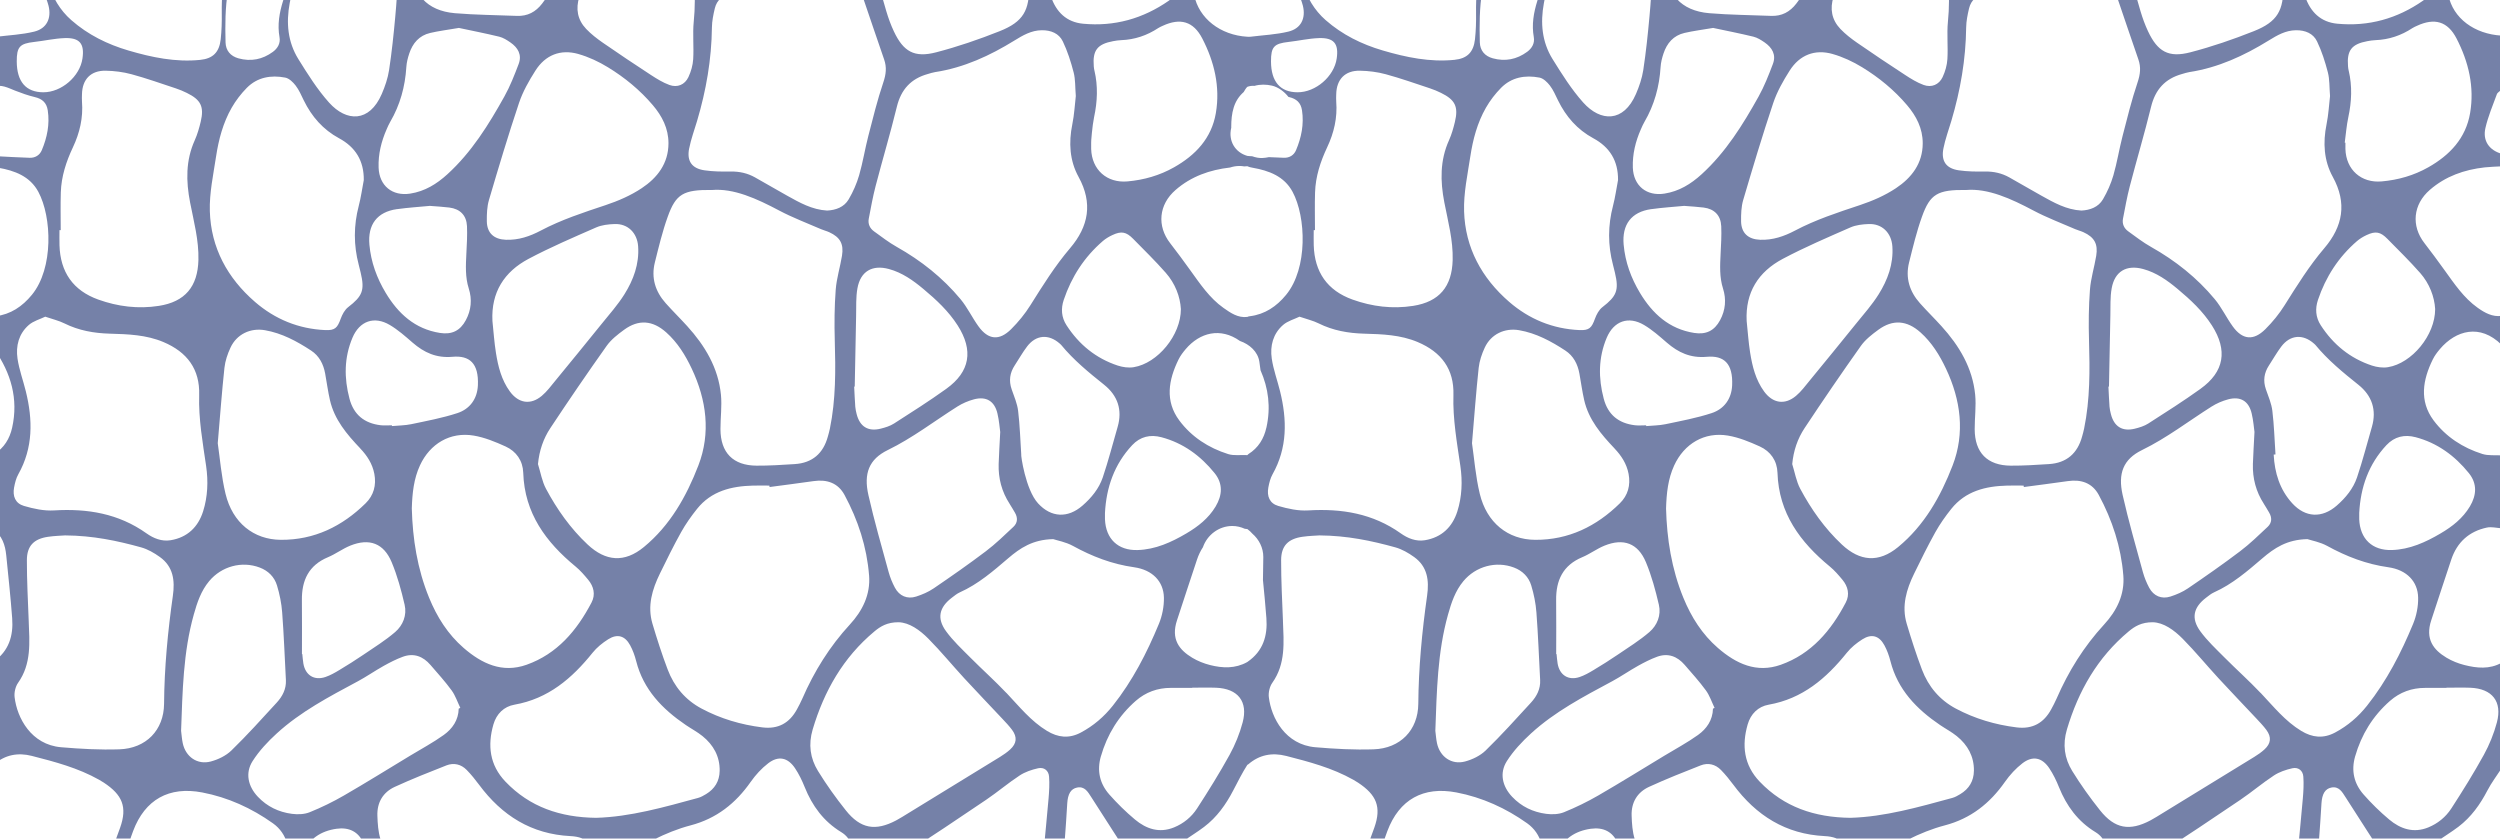 <svg width="1440" height="483" viewBox="0 0 1440 483" fill="none" xmlns="http://www.w3.org/2000/svg">
<path d="M64.93 598.097C57.929 613.448 50.5 628.619 42.748 643.601C40.126 648.664 36.269 653.195 32.489 657.546C24.233 667.036 14.486 669.354 2.403 665.117C0.227 664.357 -1.872 663.37 -4 662.458V669.886C-2.984 670.599 -1.426 671.093 0.835 671.596C3.894 672.271 6.982 672.907 9.936 673.914C17.327 676.413 21.659 683.005 21.326 690.9H29.287C32.014 682.664 37.267 675.966 43.271 670.076C52.124 661.394 61.396 653.129 70.811 645.044C78.562 638.395 86.257 631.45 94.892 626.13C107.879 618.132 121.777 617.723 134.829 626.444C144.709 633.056 149.611 643.382 153.031 654.383C153.99 657.451 154.332 660.738 154.674 663.958C155.244 669.269 153.059 673.515 149.345 677.211C145.592 680.944 142.011 684.848 138.401 688.724C137.841 689.323 137.556 690.168 137.138 690.9H141.479C148.091 680.441 156.289 677.04 166.273 680.593C171.432 682.435 173.531 685.494 173.332 690.9H181.293C187.201 683.927 194.355 680.479 203.617 682.977C209.877 684.668 216.147 686.34 221.106 690.9H238.481C241.844 677.581 248.845 666.609 259.656 658.107C266.011 653.11 273.127 651.675 281.106 652.901C293.523 654.801 305.16 659.047 316.512 664.13C325.442 668.129 330.135 674.978 329.194 685.114C329.014 687.033 329.033 688.971 328.966 690.9H357.921C362.728 685.399 368.257 680.859 375.192 678.313C379.229 676.831 383.096 677.743 385.746 680.916C388.235 683.889 389.916 687.546 391.949 690.9H406.427C402.827 683.689 399.046 676.565 395.664 669.259C391.294 659.826 393.127 651.286 399.777 643.439C407.795 633.968 415.68 624.402 423.46 614.731C427.231 610.047 430.575 605.013 434.176 600.196C435.249 598.752 436.456 597.384 437.767 596.149C441.662 592.492 444.91 592.083 449.537 594.857C451.798 596.216 454.087 597.707 455.902 599.579C465.43 609.449 474.863 619.424 484.23 629.455C488.571 634.101 490.775 639.782 491.554 646.042C492.875 656.615 492.314 667.131 488.163 676.935C486.016 681.999 481.997 686.264 478.825 690.89H499.097C498.537 685.874 497.796 680.878 497.463 675.843C496.988 668.68 499.79 662.543 504.588 657.47C512.853 648.721 521.355 640.19 529.81 631.612C535.576 625.76 542.359 623.708 549.826 627.764C559.268 632.894 569.709 634.101 579.892 636.476C585.136 637.701 590.39 639.326 595.244 641.625C603.214 645.396 605.542 652.34 601.058 659.874C595.301 669.525 592.204 679.852 591.036 690.89H604.069C606.444 682.711 608.05 674.199 611.393 666.438C615.573 656.739 623.677 650.82 634.126 648.54C643.636 646.469 653.192 645.652 662.806 647.904C673.009 650.288 678.414 656.53 678.737 667.017C678.984 674.959 678.68 682.93 678.633 690.881H688.769C689.025 685.95 688.949 680.982 689.605 676.109C690.754 667.606 696.483 663.873 704.919 665.925C707.797 666.628 710.637 667.492 713.478 668.366C713.677 668.29 713.877 668.205 714.076 668.138C718.37 666.751 724.013 667.701 727.841 669.943C729.456 670.893 731.09 672.299 732.496 673.933C739.821 676.47 744.095 683.024 743.772 690.871H751.733C754.46 682.635 759.713 675.938 765.726 670.048C774.58 661.365 783.852 653.1 793.266 645.016C801.018 638.366 808.713 631.422 817.348 626.102C830.334 618.103 844.232 617.695 857.275 626.416C867.155 633.027 872.057 643.354 875.477 654.354C876.436 657.423 876.778 660.71 877.12 663.93C877.681 669.24 875.505 673.487 871.791 677.182C868.039 680.916 864.457 684.82 860.847 688.696C860.287 689.294 860.002 690.14 859.584 690.871H863.925C870.537 680.412 878.735 677.011 888.72 680.564C893.878 682.407 895.977 685.466 895.778 690.871H903.739C909.647 683.898 916.801 680.45 926.063 682.948C932.323 684.639 938.593 686.311 943.552 690.871H960.927C964.29 677.553 971.291 666.58 982.102 658.078C988.457 653.081 995.573 651.647 1003.55 652.872C1015.97 654.772 1027.61 659.019 1038.96 664.101C1047.89 668.1 1052.58 674.95 1051.64 685.086C1051.46 687.005 1051.48 688.943 1051.41 690.871H1080.37C1085.17 685.371 1090.7 680.83 1097.64 678.284C1101.68 676.802 1105.54 677.714 1108.19 680.887C1110.68 683.86 1112.36 687.518 1114.4 690.871H1128.87C1125.27 683.661 1121.49 676.536 1118.11 669.231C1113.74 659.798 1115.57 651.257 1122.22 643.411C1130.24 633.939 1138.13 624.373 1145.91 614.702C1149.68 610.019 1153.02 604.984 1156.62 600.168C1157.7 598.724 1158.9 597.356 1160.21 596.121C1164.11 592.463 1167.36 592.055 1171.98 594.829C1174.24 596.187 1176.53 597.679 1178.35 599.55C1187.88 609.42 1197.31 619.395 1206.68 629.427C1211.02 634.072 1213.22 639.753 1214 646.013C1215.32 656.587 1214.76 667.103 1210.61 676.907C1208.46 681.97 1204.44 686.235 1201.27 690.862H1221.54C1220.98 685.846 1220.24 680.849 1219.91 675.814C1219.43 668.651 1222.24 662.515 1227.03 657.442C1235.3 648.692 1243.8 640.162 1252.26 631.583C1258.02 625.732 1264.8 623.68 1272.27 627.736C1281.71 632.866 1292.15 634.072 1302.34 636.447C1307.58 637.673 1312.84 639.297 1317.69 641.596C1325.66 645.367 1327.99 652.312 1323.5 659.845C1317.75 669.497 1314.65 679.823 1313.48 690.862H1326.52C1328.89 682.682 1330.5 674.171 1333.84 666.409C1338.02 656.71 1346.12 650.792 1356.57 648.512C1366.08 646.441 1375.64 645.624 1385.25 647.875C1395.46 650.26 1400.86 656.501 1401.18 666.989C1401.43 674.931 1401.13 682.901 1401.08 690.852H1411.22C1411.47 685.922 1411.4 680.953 1412.05 676.08C1413.2 667.578 1418.93 663.844 1427.36 665.896C1431.92 667.008 1436.39 668.528 1440.89 669.858V660.444C1434 656.834 1431.53 650.497 1431.48 643.382C1431.42 637.036 1432.72 630.681 1433.03 624.316C1433.64 611.092 1433.93 597.85 1434.51 584.626C1434.69 580.437 1434.85 576.124 1435.98 572.143C1436.74 569.474 1439.2 567.299 1440.89 564.895V551.861C1439.47 552.08 1438.04 552.365 1436.61 552.498C1430.8 553.039 1425.89 551.339 1422.33 546.542C1421.18 545.003 1419.92 543.454 1419.19 541.706C1415.79 533.46 1409.59 527.381 1403.68 521.044C1401.79 519.021 1399.91 516.969 1398.3 514.737C1391.3 505.028 1393.67 491.614 1403.51 484.784C1407.66 481.905 1412 479.283 1416.02 476.234C1423.36 470.677 1428.55 463.39 1432.78 455.259C1435.09 450.822 1438.17 446.785 1440.9 442.567V381.759C1433.98 385.625 1426.68 384.875 1419.48 383.051C1415.91 382.149 1412.33 380.714 1409.17 378.824C1401.73 374.349 1396.78 368.174 1400.41 357.24C1404.28 345.584 1408.02 333.89 1411.95 322.253C1415.29 312.297 1422.22 306.056 1432.45 303.88C1435.12 303.31 1438.08 304.118 1440.91 304.289V262.3C1437.22 262.072 1433.3 262.566 1429.87 261.492C1418.59 257.958 1408.77 251.565 1401.74 242.141C1393.37 230.903 1395.51 218.743 1401.32 206.964C1402.37 204.826 1403.86 202.86 1405.41 201.036C1414.61 190.225 1428.54 186.34 1440.91 198.604V181.951C1435.59 182.644 1431.26 180.193 1427.2 177.325C1419.07 171.568 1413.66 163.36 1407.93 155.447C1404.19 150.269 1400.42 145.101 1396.5 140.066C1388.74 130.12 1389.9 117.79 1399.56 109.392C1408.63 101.507 1419.42 97.736 1431.17 96.415C1434.4 96.054 1437.66 95.997 1440.91 95.807V88.568C1433.82 86.545 1429.92 81.111 1431.59 73.787C1433.11 67.137 1435.81 60.744 1438.18 54.303C1438.58 53.229 1439.97 52.526 1440.91 51.652V20.522C1425.3 19.61 1412.92 10.556 1410.24 -2.914C1409.11 -8.586 1409.64 -14.627 1409.81 -20.489C1409.93 -24.688 1410.73 -28.858 1411.23 -33.047H1401.1C1401.39 -26.312 1401.75 -19.567 1401.97 -12.832C1402.14 -7.436 1400.33 -2.876 1395.77 0.316C1380.87 10.718 1364.34 15.382 1346.25 13.653C1336.72 12.751 1330.78 6.89 1327.77 -1.974C1324.3 -12.186 1324.7 -22.598 1326.54 -33.047H1313.51C1313.88 -26.825 1314.24 -20.593 1314.64 -14.371C1314.76 -12.452 1315.1 -10.543 1315.14 -8.624C1315.51 5.968 1311.83 12.542 1298.27 17.928C1286.32 22.678 1274.08 26.896 1261.64 30.126C1249.07 33.394 1242.78 29.746 1237.27 18.033C1235.54 14.337 1234.12 10.461 1232.96 6.548C1229.07 -6.619 1225.35 -19.843 1221.57 -33.038H1200.58C1197.56 -30.739 1194.79 -27.956 1191.47 -26.245C1179.19 -19.928 1166.46 -15.178 1152.27 -15.359C1145.31 -15.444 1139.89 -18.104 1135.66 -23.291C1133.17 -26.34 1131.14 -29.779 1128.9 -33.038H1115.15C1122.45 -18.636 1123.56 -3.389 1122.01 12.418C1121.31 19.572 1122.14 26.867 1121.7 34.059C1121.49 37.564 1120.45 41.212 1118.95 44.404C1116.87 48.803 1112.58 50.598 1108.02 48.935C1104.24 47.558 1100.7 45.364 1097.3 43.141C1088.02 37.099 1078.82 30.943 1069.72 24.645C1066.28 22.26 1062.9 19.648 1060.03 16.627C1055.06 11.392 1053.9 5.056 1056.12 -1.85C1058.8 -10.191 1063.79 -17.097 1069.66 -23.424C1072.69 -26.692 1075.86 -29.827 1078.96 -33.028H1050.73C1050.48 -31.375 1050.41 -29.675 1049.95 -28.079C1046.79 -17.088 1041.7 -7.066 1034.71 2.026C1030.98 6.89 1026.28 9.398 1020.12 9.141C1008.23 8.647 996.295 8.6 984.448 7.593C968.232 6.215 959.464 -3.608 959.426 -19.862C959.417 -24.251 960.424 -28.64 960.975 -33.028H944.322C950.439 -28.649 951.551 -22.047 951.503 -15.34C951.446 -7.047 950.848 1.266 950.097 9.53C949.157 19.828 948.083 30.136 946.526 40.357C945.804 45.06 944.208 49.752 942.308 54.141C935.183 70.604 921.988 70.291 911.918 59.034C905.154 51.472 899.644 42.675 894.258 34.002C888.15 24.151 887.181 13.14 889.271 1.864C891.617 -10.79 894.742 -23.149 903.786 -33.028H895.825C892.396 -21.876 888.995 -10.723 885.528 0.411C883.39 7.27 882.174 14.157 883.466 21.386C884.093 24.892 882.412 27.817 879.638 29.851C873.662 34.239 866.975 35.56 859.802 33.574C855.252 32.311 852.507 29.11 852.383 24.407C851.851 4.391 852.649 -15.397 863.973 -33.038H858.909C857.066 -28.468 854.948 -23.994 853.456 -19.311C850.683 -10.618 850.094 -1.603 850.208 7.488C850.274 12.532 850.141 17.624 849.59 22.631C848.764 30.069 845.125 33.726 837.763 34.467C823.608 35.892 809.919 33.023 796.468 29.072C784.327 25.509 773.165 20.009 763.532 11.554C750.66 0.259 745.539 -18.731 751.79 -33.038H744.551C744.608 -28.212 744.323 -23.348 744.817 -18.57C745.264 -14.19 746.423 -9.868 747.525 -5.584C748.304 -2.563 749.738 0.297 750.47 3.327C752.227 10.575 749.377 16.437 742.148 18.194C735.08 19.914 727.68 20.237 720.422 21.139C719.833 21.215 719.225 21.187 718.494 21.168C702.886 20.256 690.498 10.566 687.819 -2.905C686.688 -8.576 687.22 -14.618 687.391 -20.479C687.515 -24.678 688.313 -28.849 688.816 -33.038H678.68C678.975 -26.302 679.336 -19.558 679.554 -12.822C679.725 -7.427 677.911 -2.867 673.351 0.325C658.455 10.727 641.926 15.392 623.829 13.663C614.3 12.76 608.363 6.899 605.352 -1.964C601.884 -12.176 602.283 -22.588 604.126 -33.038H591.093C591.463 -26.816 591.824 -20.584 592.223 -14.361C592.346 -12.442 592.679 -10.533 592.727 -8.614C593.097 5.978 589.411 12.551 575.855 17.938C563.904 22.688 551.659 26.905 539.224 30.135C526.656 33.403 520.357 29.756 514.857 18.042C513.119 14.347 511.703 10.471 510.544 6.557C506.649 -6.61 502.935 -19.833 499.154 -33.028H478.16C475.139 -30.729 472.374 -27.946 469.049 -26.236C456.776 -19.919 444.046 -15.169 429.853 -15.349C422.89 -15.435 417.475 -18.095 413.238 -23.282C410.749 -26.331 408.726 -29.77 406.484 -33.028H392.728C400.034 -18.627 401.145 -3.38 399.597 12.428C398.894 19.581 399.72 26.877 399.283 34.068C399.074 37.574 398.029 41.222 396.528 44.414C394.457 48.812 390.163 50.607 385.604 48.945C381.823 47.568 378.279 45.373 374.878 43.15C365.607 37.108 356.401 30.952 347.301 24.654C343.862 22.27 340.48 19.657 337.611 16.636C332.642 11.402 331.483 5.066 333.706 -1.841C336.385 -10.181 341.373 -17.088 347.244 -23.415C350.274 -26.683 353.437 -29.817 356.544 -33.019H328.311C328.064 -31.366 327.988 -29.666 327.532 -28.07C324.368 -17.078 319.286 -7.056 312.294 2.035C308.561 6.899 303.858 9.407 297.702 9.151C285.809 8.657 273.877 8.609 262.031 7.602C245.815 6.225 237.047 -3.598 237.009 -19.852C236.999 -24.241 238.006 -28.63 238.557 -33.019H221.904C228.022 -28.64 229.133 -22.037 229.086 -15.33C229.029 -7.037 228.43 1.275 227.68 9.54C226.739 19.838 225.666 30.145 224.108 40.367C223.386 45.069 221.79 49.762 219.89 54.151C212.765 70.614 199.57 70.3 189.5 59.043C182.736 51.481 177.227 42.685 171.84 34.011C165.732 24.16 164.763 13.15 166.853 1.874C169.152 -10.761 172.277 -23.12 181.321 -33H173.36C169.931 -21.847 166.53 -10.694 163.063 0.439C160.925 7.298 159.709 14.185 161.001 21.415C161.628 24.92 159.947 27.846 157.173 29.879C151.197 34.268 144.51 35.588 137.337 33.603C132.787 32.339 130.041 29.138 129.918 24.436C129.386 4.42 130.184 -15.368 141.508 -33.009H136.444C134.601 -28.44 132.483 -23.966 130.991 -19.282C128.217 -10.59 127.628 -1.575 127.742 7.517C127.809 12.561 127.676 17.653 127.125 22.659C126.299 30.097 122.66 33.755 115.298 34.496C101.143 35.921 87.454 33.052 74.002 29.1C61.862 25.538 50.7 20.037 41.067 11.582C28.176 0.306 23.055 -18.684 29.297 -33H22.058C22.115 -28.174 21.83 -23.31 22.324 -18.532C22.77 -14.152 23.929 -9.83 25.031 -5.546C25.81 -2.525 27.245 0.335 27.976 3.365C29.734 10.614 26.884 16.475 19.654 18.232C12.587 19.952 5.186 20.275 -2.072 21.177C-2.661 21.253 -3.269 21.225 -4 21.206V50.018C0.702 48.346 4.645 50.617 8.768 52.232C12.444 53.666 16.206 55.015 20.044 55.918C24.328 56.915 26.836 59.148 27.511 63.575C28.717 71.592 27.15 79.192 24.072 86.516C22.846 89.423 20.262 90.981 17.118 90.886C10.525 90.696 3.942 90.269 -2.642 89.936C-3.098 89.917 -3.554 89.851 -3.99 89.803V95.75C-3.278 96.121 -2.29 96.396 -0.951 96.624C8.511 98.277 17.279 101.555 22.086 110.494C29.867 124.943 30.959 154.487 18.362 169.829C12.862 176.527 6.155 181.086 -2.575 182.16C-3.155 182.236 -3.62 182.359 -3.981 182.549V199.991C-3.734 200.428 -3.468 200.846 -3.202 201.226C6.326 214.906 10.696 229.763 6.991 246.369C5.585 252.676 2.384 257.949 -3.307 261.53C-3.544 261.682 -3.772 261.891 -3.971 262.148V304.735C-3.971 304.735 -3.953 304.754 -3.943 304.764C1.215 308.506 2.992 313.874 3.59 319.811C4.806 331.914 6.108 344.007 7.02 356.138C7.77 366.208 5.11 375.024 -3.706 381.142C-3.791 381.199 -3.877 381.275 -3.962 381.351V440.562C-3.734 440.467 -3.544 440.363 -3.383 440.23C2.992 434.701 10.411 433.371 18.324 435.395C31.643 438.805 44.952 442.32 57.074 449.141C58.024 449.673 58.955 450.233 59.857 450.832C70.487 457.871 73.432 464.796 69.195 476.756C63.239 493.562 56.599 510.129 50.016 526.706C44.686 540.129 34.208 546.39 20.139 547.786C12.72 548.518 5.395 550.123 -1.986 551.225C-2.822 551.349 -3.468 551.577 -3.962 551.909V562.976C-2.091 561.998 -0.466 561.124 1.196 560.354C10.563 556.032 20.633 554.797 30.75 554.037C39.642 553.362 48.591 552.906 57.33 555.395C60.218 556.212 63.116 557.181 65.785 558.53C73.005 562.188 75.437 567.166 73.157 574.936C70.858 582.793 68.369 590.677 64.978 598.106L64.93 598.097ZM150.361 579.031C146.181 573.017 144.063 566.339 144.149 558.321C143.683 551.301 147.027 544.936 151.311 538.97C154.19 534.961 157.268 531.086 160.403 527.267C166.406 519.942 169.066 511.269 171.004 502.225C171.755 498.71 172.79 495.186 174.187 491.88C177.854 483.235 184.769 478.637 193.87 477.364C201.061 476.357 206.647 479.074 209.421 485.838C212.243 492.716 213.934 500.04 216.185 507.156C220.46 520.712 224.782 534.249 229.076 547.796C229.694 549.743 230.368 551.69 230.872 553.666C234.206 566.843 226.483 577.739 212.86 577.995C199.228 578.252 185.995 579.971 173.208 584.864C170.662 585.842 167.822 586.232 165.076 586.469C158.712 587.011 153.895 584.132 150.352 579.021L150.361 579.031ZM581.536 290.21C582.59 291.825 583.531 293.506 584.528 295.159C586.305 298.114 586.238 301.087 583.749 303.434C578.581 308.288 573.471 313.275 567.828 317.541C558.033 324.951 547.935 331.99 537.789 338.906C534.759 340.967 531.225 342.487 527.71 343.618C522.59 345.261 518.021 343.285 515.484 338.535C513.964 335.685 512.71 332.626 511.855 329.51C507.827 314.757 503.562 300.052 500.199 285.147C497.397 272.749 500.512 264.523 511.342 259.241C525.658 252.259 538.103 242.607 551.412 234.19C554.319 232.347 557.634 230.922 560.959 230.029C568.046 228.129 572.815 230.989 574.516 238.113C575.513 242.293 575.817 246.644 576.13 248.82C575.75 256.4 575.399 261.806 575.228 267.221C574.971 275.514 577.004 283.209 581.545 290.2L581.536 290.21ZM738.985 357.706C738.538 346.03 737.911 334.346 737.93 322.661C737.94 314.425 741.958 310.378 750.156 309.19C753.956 308.639 757.832 308.554 759.941 308.392C776.043 308.507 789.951 311.47 803.668 315.261C807.516 316.325 811.24 318.472 814.517 320.828C822.231 326.357 823.266 334.308 822.012 343.124C819.086 363.776 817.101 384.495 816.939 405.404C816.816 420.565 806.585 431.101 791.186 431.614C780.023 431.994 768.766 431.357 757.623 430.407C740.438 428.944 732.24 413.574 730.843 401.518C730.53 398.859 731.318 395.458 732.857 393.292C740.628 382.31 739.45 369.998 738.975 357.706H738.985ZM1303.98 290.21C1305.04 291.825 1305.98 293.506 1306.97 295.159C1308.75 298.114 1308.68 301.087 1306.2 303.434C1301.03 308.288 1295.92 313.275 1290.27 317.541C1280.48 324.951 1270.38 331.99 1260.24 338.906C1257.21 340.967 1253.67 342.487 1250.16 343.618C1245.04 345.261 1240.47 343.285 1237.93 338.535C1236.41 335.685 1235.16 332.626 1234.3 329.51C1230.27 314.757 1226.01 300.052 1222.65 285.147C1219.84 272.749 1222.96 264.523 1233.79 259.241C1248.1 252.259 1260.55 242.607 1273.86 234.19C1276.77 232.347 1280.08 230.922 1283.41 230.029C1290.49 228.129 1295.26 230.989 1296.96 238.113C1297.96 242.293 1298.26 246.644 1298.58 248.82C1298.2 256.4 1297.85 261.806 1297.67 267.221C1297.42 275.514 1299.45 283.209 1303.99 290.2L1303.98 290.21ZM1302.1 399.125C1295.41 392.066 1288.13 385.578 1281.27 378.672C1276.44 373.817 1271.36 369.086 1267.36 363.586C1261.92 356.11 1263.4 349.811 1270.77 344.226C1272.21 343.133 1273.64 341.936 1275.26 341.205C1285.88 336.464 1294.5 328.969 1303.22 321.512C1309.95 315.755 1317.23 310.777 1329.07 310.539C1331.46 311.328 1336.34 312.192 1340.45 314.444C1351.55 320.543 1363.01 324.96 1375.68 326.737C1386.26 328.228 1392.68 334.916 1392.85 344.245C1392.95 349.289 1391.88 354.694 1389.95 359.359C1383.03 376.097 1374.76 392.19 1363.43 406.458C1358.38 412.823 1352.31 418.048 1345.03 421.933C1338.19 425.581 1331.84 424.831 1325.52 421.002C1316.18 415.341 1309.49 406.886 1302.12 399.096L1302.1 399.125ZM1304.32 431.68C1302.56 433.295 1300.54 434.692 1298.5 435.955C1279.71 447.526 1260.89 459.049 1242.07 470.572C1240.94 471.266 1239.79 471.94 1238.62 472.558C1226.68 478.865 1218.1 477.393 1209.64 466.772C1203.87 459.543 1198.46 451.972 1193.61 444.096C1189.11 436.791 1187.97 428.821 1190.55 420.148C1197.16 397.985 1208.13 378.729 1226.04 363.757C1229.62 360.755 1233.47 358.399 1240.01 358.409C1246.19 358.589 1252.17 362.798 1257.27 367.965C1264.46 375.242 1270.97 383.194 1277.91 390.727C1285.1 398.526 1292.46 406.164 1299.72 413.906C1301.69 416.015 1303.71 418.115 1305.43 420.432C1308.47 424.546 1308.1 428.241 1304.33 431.671L1304.32 431.68ZM1345.96 291.226C1337.53 298.579 1327.94 298.209 1320.36 289.925C1313.12 282.012 1310.19 272.35 1309.64 261.853C1309.99 261.815 1310.34 261.777 1310.68 261.749C1310.13 253.389 1309.89 244.982 1308.88 236.669C1308.37 232.433 1306.58 228.338 1305.16 224.244C1303.46 219.313 1304.09 214.782 1306.93 210.469C1309.31 206.85 1311.43 203.031 1314.04 199.592C1319.18 192.819 1326.47 192.277 1332.86 197.91C1333.14 198.148 1333.42 198.376 1333.65 198.651C1340.89 207.448 1349.62 214.592 1358.48 221.669C1366.21 227.844 1369.06 236.099 1366.21 245.903C1363.39 255.602 1360.88 265.397 1357.66 274.953C1355.47 281.423 1351.14 286.714 1345.96 291.226ZM1267.51 223.959C1257.73 230.979 1247.55 237.448 1237.41 243.946C1235.13 245.409 1232.34 246.255 1229.68 246.92C1222.47 248.715 1217.7 245.723 1215.87 238.503C1215.52 237.106 1215.19 235.672 1215.08 234.237C1214.8 230.39 1214.65 226.533 1214.45 222.686C1214.55 222.686 1214.67 222.686 1214.77 222.695C1215.03 209.082 1215.25 195.469 1215.57 181.856C1215.69 176.584 1215.4 171.207 1216.33 166.058C1218.09 156.292 1224.82 152.35 1234.46 154.953C1242.07 157.014 1248.39 161.498 1254.34 166.476C1261.76 172.67 1268.81 179.234 1274.08 187.48C1283.22 201.805 1281.22 214.117 1267.5 223.949L1267.51 223.959ZM1223.04 331.458C1223.91 342.459 1219.23 351.844 1212.01 359.672C1200.34 372.345 1191.44 386.651 1184.61 402.364C1183.7 404.463 1182.61 406.487 1181.53 408.501C1177.23 416.452 1170.72 420.119 1161.57 418.979C1149.24 417.44 1137.52 413.982 1126.55 408.14C1117.2 403.162 1110.75 395.458 1107.04 385.682C1103.76 377.019 1100.92 368.165 1098.27 359.283C1095.22 349.042 1098.1 339.476 1102.59 330.308C1106.5 322.3 1110.44 314.282 1114.78 306.502C1117.42 301.79 1120.58 297.325 1123.95 293.107C1132.2 282.81 1143.73 280.017 1156.2 279.703C1159.34 279.627 1162.47 279.694 1165.61 279.694C1165.65 279.969 1165.68 280.254 1165.72 280.53C1174.17 279.399 1182.63 278.335 1191.06 277.119C1198.75 276.008 1205.16 278.155 1208.91 285.118C1216.69 299.586 1221.75 315.023 1223.03 331.458H1223.04ZM1136.97 444.03C1136.88 449.92 1134.15 454.404 1129.1 457.424C1127.66 458.289 1126.15 459.163 1124.54 459.6C1105 464.91 1085.52 470.515 1065.79 471.066C1045.17 470.81 1027.59 464.891 1013.57 450.214C1004.47 440.676 1003.16 429.372 1006.67 417.231C1008.41 411.218 1012.69 406.962 1018.76 405.898C1038.23 402.468 1051.91 390.765 1063.77 375.983C1066.2 372.943 1069.42 370.35 1072.73 368.25C1078.03 364.887 1082.42 366.151 1085.42 371.689C1086.95 374.52 1088.09 377.655 1088.88 380.781C1093.06 397.244 1103.96 408.434 1117.47 417.611C1120.67 419.777 1124.12 421.591 1127.11 424.004C1133.41 429.106 1137.1 435.718 1136.98 444.03H1136.97ZM1124.7 268.133C1117.84 285.916 1108.42 302.693 1093.28 315.128C1082.16 324.257 1071.33 323.431 1060.85 313.589C1050.99 304.327 1043.28 293.402 1036.95 281.565C1034.64 277.224 1033.82 272.084 1032.32 267.316C1033.05 259.554 1035.42 252.657 1039.44 246.587C1050.01 230.628 1060.81 214.82 1071.88 199.212C1074.47 195.574 1078.26 192.629 1081.93 189.95C1090.29 183.832 1098.4 184.497 1106.21 191.47C1112.71 197.283 1117.22 204.579 1120.88 212.341C1129.42 230.4 1131.92 249.418 1124.7 268.142V268.133ZM1082.06 169.582C1078.32 175.558 1073.55 180.915 1069.09 186.425C1060.25 197.388 1051.34 208.294 1042.4 219.18C1039.88 222.239 1037.49 225.517 1034.48 228.034C1028.02 233.449 1021.08 232.3 1016.1 225.46C1011.27 218.819 1009.35 211.087 1008.09 203.211C1007.12 197.16 1006.73 191.014 1006.08 184.915C1005.24 168.385 1012.86 156.549 1026.86 149.11C1039.5 142.403 1052.71 136.751 1065.82 131.004C1069.02 129.598 1072.83 129.18 1076.4 129.047C1084.05 128.743 1089.47 134.129 1090 141.881C1090.7 152.084 1087.3 161.232 1082.06 169.592V169.582ZM1013.64 257.16C1019.88 259.991 1023.62 265.435 1023.83 272.322C1024.58 295.615 1036.88 312.259 1054.01 326.347C1056.68 328.541 1058.99 331.239 1061.22 333.909C1064.49 337.842 1065.56 342.516 1063.15 347.085C1054.71 363.187 1043.39 376.658 1025.71 382.918C1011.75 387.858 999.981 382.291 989.521 373.228C980.411 365.324 974.151 355.397 969.61 344.302C962.799 327.677 960.101 310.264 959.645 292.879C959.911 284.083 960.766 275.856 964.319 268.114C970.085 255.564 981.779 248.611 995.326 250.9C1001.61 251.964 1007.78 254.5 1013.64 257.16ZM997.701 222.059C997.349 229.763 993.065 235.605 985.921 237.952C977.286 240.783 968.251 242.455 959.331 244.336C955.712 245.096 951.921 245.086 948.207 245.428C948.207 245.276 948.188 245.134 948.188 244.982C946.022 244.982 943.828 245.2 941.69 244.944C932.361 243.823 926.206 238.959 923.745 229.64C920.601 217.746 920.639 206.014 925.455 194.576C929.531 184.905 937.976 181.865 946.991 187.204C951.712 189.997 955.921 193.731 960.091 197.35C966.741 203.116 973.799 206.346 983.09 205.52C992.799 204.665 998.299 209.111 997.71 222.049L997.701 222.059ZM929.929 258.281C933.9 262.452 936.95 267.107 938.061 272.92C939.315 279.504 937.672 285.356 933.045 289.896C919.546 303.168 903.52 311.052 884.236 310.938C868.552 310.843 856.382 301.106 852.355 284.434C849.913 274.317 849.125 263.81 847.871 255.279C849.229 239.472 850.236 225.659 851.718 211.894C852.146 207.904 853.523 203.857 855.233 200.19C858.805 192.515 866.68 188.753 875.03 190.197C884.872 191.907 893.451 196.562 901.649 201.929C906.313 204.988 908.736 209.709 909.733 215.152C910.664 220.244 911.338 225.393 912.488 230.438C915.053 241.723 922.244 250.169 929.948 258.272L929.929 258.281ZM911.367 320.951C915.794 319.099 919.736 316.097 924.173 314.292C935.183 309.827 943.505 312.905 948.065 323.868C951.332 331.714 953.593 340.046 955.512 348.348C956.899 354.343 954.591 360.157 950.05 364.071C944.436 368.896 938.071 372.848 931.924 377.028C927.346 380.144 922.653 383.099 917.903 385.948C915.338 387.497 912.668 389.017 909.857 389.967C903.387 392.142 898.286 388.865 897.174 382.12C896.88 380.344 896.775 378.529 896.576 376.734C896.509 376.734 896.433 376.734 896.367 376.734C896.367 366.388 896.462 356.043 896.338 345.698C896.205 334.27 900.233 325.606 911.367 320.951ZM928.239 392.617C933.435 389.824 938.299 386.433 943.448 383.554C947.01 381.569 950.686 379.679 954.505 378.282C960.794 375.993 966.114 378.045 970.379 382.975C974.54 387.801 978.853 392.532 982.596 397.671C984.772 400.654 985.959 404.349 987.593 407.731C987.289 407.883 986.975 408.045 986.671 408.197C986.519 414.799 983.033 419.787 978.036 423.358C971.89 427.757 965.174 431.348 958.695 435.271C946.013 442.947 933.425 450.775 920.601 458.194C914.255 461.861 907.596 465.11 900.803 467.855C897.763 469.081 893.954 469.204 890.639 468.777C883.048 467.798 876.351 464.606 870.984 458.935C865.341 452.969 863.555 445.303 867.953 438.397C871.706 432.507 876.674 427.206 881.861 422.465C895.597 409.916 911.984 401.329 928.248 392.598L928.239 392.617ZM879.676 474.239C887.988 480.148 890.924 490.93 886.174 500.012C882.241 507.536 876.997 514.375 872.294 521.491C867.583 528.616 862.861 535.731 858.054 542.78C855.423 546.646 852.925 550.683 849.79 554.122C845.591 558.72 840.024 560.069 833.906 558.891C823.39 556.868 812.874 554.844 802.367 552.773C800.6 552.422 798.842 551.947 797.142 551.349C791.072 549.23 789.143 546.466 789.143 540.091C789.143 538.4 789.143 536.719 789.143 535.028C790.008 515.81 792.316 496.791 799.118 478.694C805.948 460.521 819.818 452.798 838.903 456.446C853.751 459.286 867.364 465.48 879.666 474.23L879.676 474.239ZM740.733 435.385C754.051 438.796 767.36 442.31 779.482 449.131C780.432 449.663 781.363 450.224 782.265 450.822C792.896 457.861 795.841 464.787 791.604 476.747C785.647 493.552 779.007 510.12 772.424 526.697C767.094 540.12 756.616 546.38 742.547 547.777C735.137 548.508 727.803 550.114 720.422 551.215C719.586 551.339 718.94 551.567 718.446 551.899V547.596V551.909C717.021 552.128 715.596 552.412 714.162 552.545C708.357 553.087 703.446 551.386 699.884 546.589C698.734 545.05 697.471 543.502 696.749 541.754C693.348 533.508 687.144 527.428 681.236 521.092C679.345 519.068 677.464 517.016 675.849 514.784C668.857 505.075 671.223 491.662 681.065 484.831C685.216 481.953 689.557 479.331 693.576 476.281C700.91 470.724 706.106 463.438 710.333 455.306C712.642 450.87 715.72 444.78 718.456 440.562C718.674 440.467 718.874 440.363 719.035 440.23C725.409 434.701 732.829 433.371 740.742 435.395L740.733 435.385ZM579.664 399.125C572.977 392.066 565.69 385.578 558.831 378.672C554.005 373.817 548.923 369.086 544.924 363.586C539.48 356.11 540.962 349.811 548.334 344.226C549.769 343.133 551.203 341.936 552.828 341.205C563.448 336.464 572.065 328.969 580.785 321.512C587.511 315.755 594.797 310.777 606.634 310.539C609.028 311.328 613.901 312.192 618.015 314.444C629.111 320.543 640.577 324.96 653.24 326.737C663.823 328.228 670.244 334.916 670.415 344.245C670.51 349.289 669.446 354.694 667.518 359.359C660.593 376.097 652.328 392.19 640.995 406.458C635.941 412.823 629.871 418.048 622.594 421.933C615.754 425.581 609.399 424.831 603.081 421.002C593.743 415.341 587.055 406.886 579.683 399.096L579.664 399.125ZM581.878 431.68C580.111 433.295 578.097 434.692 576.054 435.955C557.264 447.526 538.445 459.049 519.626 470.572C518.495 471.266 517.346 471.94 516.178 472.558C504.236 478.865 495.658 477.393 487.194 466.772C481.427 459.543 476.013 451.972 471.168 444.096C466.665 436.791 465.525 428.821 468.109 420.148C474.711 397.985 485.683 378.729 503.59 363.757C507.172 360.755 511.038 358.399 517.565 358.409C523.739 358.589 529.724 362.798 534.826 367.965C542.017 375.242 548.524 383.194 555.459 390.727C562.641 398.526 570.013 406.164 577.261 413.906C579.237 416.015 581.251 418.115 582.97 420.432C586.01 424.546 585.64 428.241 581.878 431.671V431.68ZM636.463 295.463C637.233 280.682 641.85 267.439 652.1 256.448C656.793 251.423 662.607 250.15 668.971 251.841C681.53 255.165 691.552 262.547 699.608 272.512C704.482 278.544 704.12 285.175 700.207 291.73C696.122 298.57 690.051 303.301 683.364 307.243C674.681 312.354 665.561 316.515 655.263 316.828C643.949 317.17 636.9 310.387 636.463 299.083C636.416 297.876 636.463 296.67 636.463 295.463ZM634.098 435.718C637.717 423.102 644.329 412.348 654.19 403.703C659.928 398.678 666.758 396.208 674.443 396.218C678.547 396.218 682.642 396.218 686.745 396.218V396.104C691.324 396.104 695.913 395.952 700.492 396.132C713.031 396.636 718.978 404.064 715.767 416.11C714.048 422.57 711.454 428.954 708.234 434.806C702.42 445.35 696.046 455.591 689.491 465.699C686.318 470.582 681.758 474.334 676.239 476.585C667.765 480.034 660.232 477.478 653.705 472.016C648.462 467.627 643.522 462.773 638.99 457.652C633.461 451.392 631.732 443.944 634.088 435.718H634.098ZM718.703 381.123C718.617 381.18 718.532 381.256 718.446 381.332C711.521 385.198 704.225 384.903 697.024 383.079C693.452 382.177 689.871 380.743 686.717 378.852C679.279 374.378 674.329 368.203 677.958 357.269C681.825 345.613 685.568 333.918 689.491 322.281C690.374 319.65 691.514 317.284 692.892 315.185C695.324 308.164 702.04 302.968 709.782 302.968C712.328 302.968 714.77 303.557 717.002 304.574C717.487 304.65 717.971 304.716 718.456 304.745V305.315V304.716C718.456 304.716 718.475 304.735 718.484 304.745C719.586 305.543 720.527 306.426 721.344 307.367C725.181 310.682 727.68 315.536 727.661 320.837C727.651 325.264 727.566 329.691 727.461 334.118C728.193 341.452 728.896 348.776 729.447 356.119C730.197 366.189 727.537 375.005 718.722 381.123H718.703ZM729.418 246.369C728.012 252.676 724.811 257.949 719.121 261.53C718.883 261.682 718.655 261.891 718.456 262.148C714.76 261.92 710.846 262.623 707.417 261.549C696.131 258.015 686.309 251.622 679.288 242.198C670.909 230.96 673.056 218.8 678.861 207.021C679.915 204.883 681.407 202.917 682.955 201.093C691.106 191.508 702.99 188.43 714.209 196.4C719.719 198.3 724.488 202.508 725.381 208.303C725.637 209.956 725.856 211.609 726.065 213.272C730.596 223.56 732.088 234.522 729.437 246.378L729.418 246.369ZM653.012 211.505C650.057 211.989 646.685 211.505 643.797 210.564C631.21 206.403 621.473 198.423 614.3 187.328C611.365 182.787 611.013 177.79 612.714 172.736C617.198 159.436 624.589 148.018 635.247 138.832C636.862 137.435 638.791 136.305 640.738 135.393C645.878 132.98 648.718 133.502 652.717 137.587C659.044 144.028 665.523 150.355 671.479 157.128C676.951 163.35 679.782 170.893 680.191 178.037C680.191 193.113 666.787 209.263 652.993 211.505H653.012ZM636.036 221.669C643.769 227.844 646.609 236.099 643.759 245.903C640.947 255.602 638.43 265.397 635.209 274.953C633.024 281.423 628.693 286.714 623.515 291.226C615.079 298.579 605.494 298.209 597.913 289.925C590.675 282.012 587.891 261.777 588.233 261.739C587.682 253.379 587.445 244.972 586.438 236.66C585.925 232.423 584.129 228.329 582.714 224.234C581.013 219.304 581.64 214.772 584.481 210.46C586.865 206.84 588.984 203.021 591.596 199.582C596.735 192.809 604.022 192.268 610.415 197.901C610.691 198.138 610.975 198.366 611.203 198.642C618.442 207.439 627.173 214.583 636.036 221.66V221.669ZM545.066 223.959C535.282 230.979 525.107 237.448 514.962 243.946C512.682 245.409 509.898 246.255 507.238 246.92C500.028 248.715 495.25 245.723 493.426 238.503C493.074 237.106 492.742 235.672 492.637 234.237C492.352 230.39 492.21 226.533 492.001 222.686C492.105 222.686 492.219 222.686 492.324 222.695C492.58 209.082 492.818 195.469 493.122 181.856C493.236 176.584 492.951 171.207 493.882 166.058C495.639 156.292 502.374 152.35 512.017 154.953C519.626 157.014 525.943 161.498 531.9 166.476C539.319 172.67 546.377 179.234 551.64 187.48C560.788 201.805 558.784 214.117 545.066 223.949V223.959ZM500.598 331.458C501.462 342.459 496.779 351.844 489.569 359.672C477.894 372.345 468.992 386.651 462.162 402.364C461.25 404.463 460.167 406.487 459.084 408.501C454.781 416.452 448.273 420.119 439.125 418.979C426.794 417.44 415.072 413.982 404.1 408.14C394.752 403.162 388.301 395.458 384.597 385.682C381.31 377.019 378.469 368.165 375.819 359.283C372.769 349.042 375.657 339.476 380.141 330.308C384.055 322.3 387.997 314.282 392.339 306.502C394.97 301.79 398.134 297.325 401.506 293.107C409.752 282.81 421.285 280.017 433.758 279.703C436.893 279.627 440.028 279.694 443.163 279.694C443.201 279.969 443.238 280.254 443.276 280.53C451.722 279.399 460.186 278.335 468.612 277.119C476.307 276.008 482.71 278.155 486.462 285.118C494.243 299.586 499.306 315.023 500.588 331.458H500.598ZM414.521 444.03C414.435 449.92 411.699 454.404 406.655 457.424C405.211 458.289 403.701 459.163 402.095 459.6C382.564 464.91 363.07 470.515 343.339 471.066C322.725 470.81 305.141 464.891 291.129 450.214C282.028 440.676 280.717 429.372 284.222 417.231C285.961 411.218 290.245 406.962 296.315 405.898C315.78 402.468 329.46 390.765 341.325 375.983C343.757 372.943 346.978 370.35 350.284 368.25C355.584 364.887 359.973 366.151 362.975 371.689C364.505 374.52 365.645 377.655 366.433 380.781C370.613 397.244 381.519 408.434 395.027 417.611C398.219 419.777 401.677 421.591 404.66 424.004C410.968 429.106 414.654 435.718 414.53 444.03H414.521ZM402.257 268.133C395.398 285.916 385.974 302.693 370.831 315.128C359.717 324.257 348.887 323.431 338.409 313.589C328.548 304.327 320.834 293.402 314.507 281.565C312.19 277.224 311.373 272.084 309.872 267.316C310.603 259.554 312.978 252.657 316.996 246.587C327.56 230.628 338.361 214.82 349.438 199.212C352.022 195.574 355.812 192.629 359.479 189.95C367.849 183.832 375.952 184.497 383.761 191.47C390.268 197.283 394.771 204.579 398.438 212.341C406.978 230.4 409.476 249.418 402.257 268.142V268.133ZM359.622 169.582C355.879 175.558 351.11 180.915 346.655 186.425C337.81 197.388 328.9 208.294 319.96 219.18C317.443 222.239 315.049 225.517 312.047 228.034C305.587 233.449 298.643 232.3 293.665 225.46C288.83 218.819 286.911 211.087 285.657 203.211C284.688 197.16 284.289 191.014 283.643 184.915C282.807 168.385 290.426 156.549 304.428 149.11C317.063 142.403 330.277 136.751 343.387 131.004C346.588 129.598 350.397 129.18 353.96 129.047C361.617 128.743 367.032 134.129 367.564 141.881C368.267 152.084 364.866 161.232 359.622 169.592V169.582ZM291.195 257.16C297.436 259.991 301.17 265.435 301.388 272.322C302.129 295.615 314.431 312.259 331.56 326.347C334.229 328.541 336.547 331.239 338.77 333.909C342.047 337.842 343.111 342.516 340.708 347.085C332.262 363.187 320.948 376.658 303.26 382.918C289.305 387.858 277.534 382.291 267.075 373.228C257.965 365.324 251.705 355.397 247.164 344.302C240.352 327.677 237.655 310.264 237.199 292.879C237.465 284.083 238.32 275.856 241.872 268.114C247.639 255.564 259.333 248.611 272.88 250.9C279.168 251.964 285.334 254.5 291.195 257.16ZM275.255 222.049C274.903 229.754 270.619 235.596 263.475 237.942C254.84 240.773 245.805 242.445 236.885 244.326C233.266 245.086 229.475 245.077 225.761 245.419C225.761 245.267 225.742 245.124 225.742 244.972C223.576 244.972 221.381 245.191 219.244 244.934C209.915 243.813 203.759 238.949 201.299 229.63C198.155 217.736 198.193 206.004 203.009 194.567C207.084 184.896 215.53 181.856 224.545 187.195C229.266 189.988 233.475 193.721 237.645 197.34C244.295 203.107 251.353 206.337 260.644 205.51C270.353 204.655 275.853 209.101 275.264 222.04L275.255 222.049ZM207.483 258.281C211.454 262.452 214.504 267.107 215.615 272.92C216.869 279.504 215.226 285.356 210.599 289.896C197.1 303.168 181.074 311.052 161.79 310.938C146.105 310.843 133.936 301.106 129.908 284.434C127.467 274.317 126.678 263.81 125.425 255.279C126.783 239.472 127.79 225.659 129.272 211.894C129.699 207.904 131.077 203.857 132.787 200.19C136.359 192.515 144.234 188.753 152.584 190.197C162.426 191.907 171.004 196.562 179.203 201.929C183.876 204.988 186.289 209.709 187.287 215.152C188.218 220.244 188.892 225.393 190.042 230.438C192.607 241.723 199.798 250.169 207.502 258.272L207.483 258.281ZM188.921 320.951C193.338 319.099 197.29 316.097 201.726 314.292C212.737 309.827 221.058 312.905 225.618 323.868C228.886 331.714 231.147 340.046 233.066 348.348C234.453 354.343 232.145 360.157 227.604 364.071C221.989 368.896 215.625 372.848 209.478 377.028C204.899 380.144 200.207 383.099 195.457 385.948C192.892 387.497 190.222 389.017 187.41 389.967C180.941 392.142 175.84 388.865 174.728 382.12C174.434 380.344 174.329 378.529 174.13 376.734C174.063 376.734 173.987 376.734 173.921 376.734C173.921 366.388 174.016 356.043 173.892 345.698C173.759 334.27 177.787 325.606 188.921 320.951ZM205.792 392.617C210.989 389.824 215.853 386.433 221.001 383.554C224.564 381.569 228.24 379.679 232.059 378.282C238.348 375.993 243.668 378.045 247.924 382.975C252.085 387.801 256.398 392.532 260.14 397.671C262.316 400.654 263.503 404.349 265.137 407.731L264.216 408.197C264.064 414.799 260.568 419.787 255.581 423.358C249.434 427.757 242.718 431.348 236.239 435.271C223.557 442.947 210.97 450.775 198.145 458.194C191.799 461.861 185.14 465.11 178.348 467.855C175.308 469.081 171.498 469.204 168.183 468.777C160.593 467.798 153.895 464.606 148.528 458.935C142.885 452.969 141.099 445.303 145.497 438.397C149.25 432.507 154.218 427.206 159.405 422.465C173.142 409.916 189.529 401.329 205.792 392.598V392.617ZM249.957 641.691C249.434 645.386 247.933 649.262 245.843 652.359C241.606 658.62 236.923 664.623 231.945 670.323C227.87 674.988 222.303 676.289 216.128 675.453C204.234 673.829 195.514 667.226 189.481 657.423C184.522 649.348 180.818 640.513 176.419 632.087C173.142 625.807 169.921 619.462 166.169 613.467C159.206 602.353 162.474 593.917 175.488 591.779C184.969 590.221 194.64 589.775 204.206 588.711C213.782 587.647 222.806 584.845 231.157 579.933C236.429 576.827 240.903 577.663 244.874 582.527C249.273 587.913 251.429 594.268 252.313 601.08C252.712 604.177 252.873 607.312 253.234 611.501C252.256 620.896 251.429 631.346 249.947 641.701L249.957 641.691ZM326.639 637.217C325.128 646.659 318.412 651.219 308.884 649.804C305.939 649.367 302.965 648.54 300.22 647.391C292.668 644.227 285.163 640.941 277.762 637.445C268.662 633.141 264.909 624.848 263.418 615.69C261.451 603.673 261.176 591.494 262.952 579.363C264.472 569.018 270.058 562.349 280.261 559.376C286.607 557.523 292.744 554.949 299.032 552.868C301.987 551.89 305.046 551.092 308.124 550.589C314.973 549.487 320.54 552.602 322.392 559.328C323.808 564.477 324.055 569.958 324.606 573.73C323.931 582.242 323.029 589.081 322.962 595.931C322.915 600.652 323.428 605.573 324.758 610.085C327.399 619.063 328.111 628.106 326.648 637.217H326.639ZM322.022 535.911C312.18 536.985 302.927 539.816 293.979 543.863C285.676 547.615 277.069 550.304 267.959 551.026C250.052 552.441 238.12 546.77 233.779 529.851C229.722 514.043 224.051 498.834 219.159 483.34C217.81 479.065 217.525 474.344 217.373 469.812C217.116 462.231 220.612 456.332 227.442 453.207C237.18 448.751 247.154 444.78 257.139 440.866C261.394 439.204 265.593 440.192 268.823 443.498C271.417 446.158 273.782 449.084 275.995 452.067C289.134 469.774 306.138 480.49 328.596 481.592C338.38 482.076 342.902 486.921 342.969 496.801C342.997 500.173 342.969 503.555 342.969 506.928H342.959C342.959 510.661 342.978 514.404 342.959 518.137C342.912 525.015 339.577 529.946 333.44 532.653C329.85 534.239 325.917 535.474 322.031 535.892L322.022 535.911ZM417.789 602.182C415.366 603.73 413.333 605.858 411.082 607.682C399.815 616.783 390.933 627.498 386.031 641.482C383.181 649.633 379.201 657.461 372.75 663.645C367.535 668.651 361.655 670.428 354.53 668.252C341.563 664.291 337.516 659.009 336.917 644.484C336.832 642.318 336.908 640.143 336.908 637.977C336.86 637.977 336.813 637.977 336.775 637.977C337.221 628.591 338.276 619.186 337.972 609.829C337.611 599.037 335.891 588.302 335.065 577.511C334.59 571.298 334.609 565.038 334.637 558.796C334.637 556.915 335.236 554.987 335.844 553.172C338.779 544.366 346.303 540.737 354.767 544.623C359.536 546.808 363.868 550.009 368.219 553.011C378.507 560.126 389.356 565.703 402.247 565.437C405.81 565.361 409.372 564.392 412.906 563.727C415.157 563.309 417.342 562.568 419.594 562.197C427.203 560.962 431.715 565.095 431.962 572.846C432.352 585.168 428.59 595.285 417.789 602.172V602.182ZM404.993 547.71C396.12 547.463 384.359 545.535 374.318 537.726C366.49 531.646 363.004 523.191 361.474 513.777C359.242 499.983 364.068 489.885 376.579 483.615C383.324 480.233 390.477 477.326 397.763 475.417C412.697 471.494 423.717 462.763 432.418 450.338C435.211 446.357 438.65 442.595 442.498 439.641C448.349 435.148 453.793 436.297 457.935 442.491C460.196 445.873 462.001 449.625 463.52 453.406C467.881 464.245 474.407 473.128 484.553 479.312C490.576 482.979 492.115 489.258 490.11 497.627C488.21 505.56 483.489 511.801 478.131 517.558C460.281 536.709 434.537 547.748 404.983 547.71H404.993ZM528.062 607.406C525.459 612.774 521.915 617.742 518.353 622.578C516.786 624.715 514.335 626.434 511.941 627.688C504.968 631.346 498.584 630.101 493.445 624.117C489.445 619.452 485.712 614.569 481.959 609.705C475.31 601.08 467.871 593.261 459.236 586.574C452.615 581.444 449.1 574.765 449.689 566.501C449.423 555.756 452.928 547.634 462.798 542.476C468.508 539.493 473.296 534.8 478.863 531.475C481.969 529.623 485.74 528.635 489.341 527.941C495.069 526.83 499.116 529.727 501.728 534.638C504.265 539.426 506.431 544.414 509.043 549.164C514.439 558.958 519.284 569.161 525.715 578.242C532.584 587.942 532.907 597.432 528.062 607.435V607.406ZM537.476 573.369C530.475 568.268 525.734 561.266 521.621 553.875C515.874 543.559 510.107 533.185 508.739 521.13C508.521 519.22 508.407 517.292 508.245 515.373C508.331 505.997 511.285 498.273 519.578 492.887C535.852 482.314 551.992 471.541 568.056 460.654C574.639 456.199 580.719 451.003 587.359 446.652C590.466 444.619 594.265 443.346 597.932 442.519C601.343 441.759 604.012 443.811 604.269 447.345C604.573 451.506 604.335 455.743 603.974 459.904C602.179 480.651 599.851 501.37 598.512 522.146C597.334 540.433 588.442 553.913 574.591 564.848C568.303 569.807 561.624 574.015 553.854 576.352C547.821 578.166 542.444 576.988 537.457 573.359L537.476 573.369ZM613.436 617.068C612.296 625.39 607.356 629.541 598.882 629.503C595.899 629.484 592.841 629.227 589.934 628.562C579.959 626.283 570.022 623.803 560.095 621.333C555.183 620.117 550.937 617.676 547.574 613.847C543.024 608.67 543.043 602.619 548.23 598.182C560.655 587.552 573.281 577.15 585.887 566.738C587.635 565.294 589.668 564.145 591.701 563.109C599.31 559.233 604.554 560.867 608.449 568.42C613.056 577.34 615.716 586.764 615.488 596.957C614.823 603.654 614.367 610.389 613.455 617.058L613.436 617.068ZM622.271 578.698C614.471 568.002 608.344 556.421 607.47 542.77C607.356 540.965 607.138 539.17 606.967 537.374L606.454 537.289C608.069 526.459 609.807 515.648 611.26 504.8C612.153 498.121 612.704 491.396 613.246 484.679C613.844 477.364 614.272 470.031 614.737 462.697C615.079 457.339 616.78 454.366 620.39 453.634C624.76 452.741 626.622 456.142 628.493 459.02C636.777 471.731 644.766 484.651 653.23 497.238C657.933 504.22 663.386 510.699 668.468 517.425C679.545 532.102 679.678 540.585 667.603 554.445C660.108 563.052 651.511 570.699 643.36 578.727C642.344 579.734 641.061 580.484 639.845 581.263C633.262 585.529 626.85 585.016 622.252 578.698H622.271ZM702.743 616.792C699.466 632.182 686.983 640.513 671.574 637.54C662.312 635.754 653.116 634.766 643.636 635.136C630.716 635.64 626.28 629.674 628.968 616.916C630.659 608.869 634.411 601.963 640.33 596.349C649.155 587.979 658.018 579.639 667.195 571.668C671.061 568.315 675.517 565.408 680.143 563.214C689.225 558.891 695.305 561.532 699.266 570.737C703.209 579.905 704.852 587.856 705.289 597.84C704.472 604.158 704.064 610.56 702.743 616.773V616.792ZM765.194 643.591C762.572 648.654 758.716 653.186 754.935 657.537C746.679 667.027 736.933 669.345 724.849 665.108C722.674 664.348 720.574 663.36 718.446 662.448C711.549 658.838 709.089 650.535 709.032 643.42C708.975 637.074 710.276 630.719 710.58 624.354C711.198 611.13 711.483 597.888 712.062 584.664C712.243 580.475 712.404 576.162 713.535 572.181C714.295 569.512 716.755 565.361 718.446 562.957C720.318 561.979 721.942 561.105 723.604 560.335C732.971 556.013 743.041 554.778 753.158 554.018C762.05 553.343 770.999 552.887 779.739 555.376C782.626 556.193 785.524 557.162 788.193 558.511C795.404 562.169 797.845 567.147 795.565 574.917C793.266 582.774 790.777 590.658 787.386 598.087C780.384 613.439 772.956 628.61 765.204 643.591H765.194ZM857.114 614.123C849.97 614.74 842.712 613.876 835.511 614.028C831.132 614.123 826.781 614.968 822.402 615.358C815.609 615.966 808.77 617.22 802.034 616.802C794.815 616.355 790.948 610.275 792.364 603.046C793.029 599.664 794.492 596.425 795.755 593.176C796.8 590.487 798.434 587.98 799.184 585.225C802.357 573.559 810.917 569.047 821.917 567.802C826.335 567.299 830.809 567.261 837.307 566.89C839.967 567.299 844.631 567.812 849.201 568.79C854.388 569.911 858.016 573.207 859.888 578.166C862.434 584.93 864.999 591.694 867.136 598.591C869.91 607.549 866.405 613.306 857.123 614.104L857.114 614.123ZM872.807 579.031C868.628 573.017 866.509 566.339 866.595 558.321C866.129 551.301 869.473 544.936 873.757 538.97C876.636 534.961 879.714 531.086 882.849 527.267C888.853 519.942 891.513 511.269 893.45 502.225C894.201 498.71 895.236 495.186 896.633 491.88C900.3 483.235 907.216 478.637 916.316 477.364C923.508 476.357 929.094 479.074 931.867 485.838C934.679 492.716 936.38 500.04 938.631 507.156C942.906 520.712 947.229 534.249 951.522 547.796C952.14 549.743 952.814 551.69 953.318 553.666C956.652 566.843 948.929 577.739 935.316 577.995C921.684 578.252 908.451 579.971 895.664 584.864C893.118 585.842 890.278 586.232 887.532 586.469C881.167 587.011 876.351 584.132 872.807 579.021V579.031ZM972.403 641.691C971.88 645.386 970.379 649.262 968.289 652.359C964.053 658.62 959.369 664.623 954.391 670.323C950.316 674.988 944.749 676.289 938.574 675.453C926.681 673.829 917.96 667.226 911.927 657.423C906.969 649.348 903.264 640.513 898.865 632.087C895.588 625.807 892.367 619.462 888.615 613.467C881.652 602.353 884.92 593.917 897.934 591.779C907.415 590.221 917.086 589.775 926.652 588.711C936.228 587.647 945.253 584.845 953.603 579.933C958.875 576.827 963.35 577.663 967.32 582.527C971.719 587.913 973.875 594.268 974.759 601.08C975.158 604.177 975.319 607.312 975.68 611.501C974.702 620.896 973.875 631.346 972.393 641.701L972.403 641.691ZM1049.08 637.217C1047.56 646.659 1040.85 651.219 1031.32 649.804C1028.38 649.367 1025.4 648.54 1022.65 647.391C1015.09 644.227 1007.59 640.941 1000.19 637.445C991.089 633.141 987.336 624.848 985.845 615.69C983.878 603.673 983.603 591.494 985.379 579.363C986.899 569.018 992.485 562.349 1002.69 559.376C1009.03 557.523 1015.17 554.949 1021.46 552.868C1024.41 551.89 1027.47 551.092 1030.55 550.589C1037.4 549.487 1042.97 552.602 1044.82 559.328C1046.23 564.477 1046.49 569.958 1047.03 573.73C1046.36 582.242 1045.46 589.081 1045.39 595.931C1045.34 600.652 1045.85 605.573 1047.18 610.085C1049.83 619.063 1050.54 628.106 1049.08 637.217ZM1044.47 535.911C1034.63 536.985 1025.37 539.816 1016.42 543.863C1008.12 547.615 999.515 550.304 990.405 551.026C972.498 552.441 960.566 546.77 956.225 529.851C952.168 514.043 946.497 498.834 941.605 483.34C940.256 479.065 939.971 474.344 939.819 469.812C939.553 462.231 943.058 456.332 949.888 453.207C959.626 448.751 969.6 444.78 979.585 440.866C983.841 439.204 988.039 440.192 991.269 443.498C993.863 446.158 996.228 449.084 998.451 452.067C1011.59 469.774 1028.59 480.49 1051.05 481.592C1060.84 482.076 1065.36 486.921 1065.42 496.801C1065.45 500.173 1065.42 503.555 1065.42 506.928H1065.41C1065.41 510.661 1065.43 514.404 1065.41 518.137C1065.37 525.015 1062.03 529.946 1055.9 532.653C1052.31 534.239 1048.37 535.474 1044.49 535.892L1044.47 535.911ZM1140.23 602.182C1137.81 603.73 1135.78 605.858 1133.53 607.682C1122.26 616.783 1113.38 627.498 1108.48 641.482C1105.63 649.633 1101.65 657.461 1095.2 663.645C1089.98 668.651 1084.1 670.428 1076.98 668.252C1064.01 664.291 1059.96 659.009 1059.36 644.484C1059.28 642.318 1059.35 640.143 1059.35 637.977C1059.31 637.977 1059.26 637.977 1059.22 637.977C1059.67 628.591 1060.72 619.186 1060.42 609.829C1060.06 599.037 1058.34 588.302 1057.51 577.511C1057.04 571.298 1057.06 565.038 1057.07 558.796C1057.07 556.915 1057.67 554.987 1058.28 553.172C1061.22 544.366 1068.74 540.737 1077.2 544.623C1081.97 546.808 1086.3 550.009 1090.66 553.011C1100.94 560.126 1111.79 565.703 1124.68 565.437C1128.25 565.361 1131.81 564.392 1135.35 563.727C1137.6 563.309 1139.79 562.568 1142.04 562.197C1149.65 560.962 1154.16 565.095 1154.41 572.846C1154.8 585.168 1151.04 595.285 1140.23 602.172V602.182ZM1127.44 547.71C1118.57 547.463 1106.81 545.535 1096.76 537.726C1088.94 531.646 1085.45 523.191 1083.92 513.777C1081.69 499.983 1086.51 489.885 1099.02 483.615C1105.77 480.233 1112.92 477.326 1120.21 475.417C1135.14 471.494 1146.16 462.763 1154.86 450.338C1157.66 446.357 1161.1 442.595 1164.94 439.641C1170.8 435.148 1176.24 436.297 1180.38 442.491C1182.64 445.873 1184.45 449.625 1185.97 453.406C1190.33 464.245 1196.85 473.128 1207 479.312C1213.02 482.979 1214.56 489.258 1212.56 497.627C1210.66 505.56 1205.94 511.801 1200.58 517.558C1182.73 536.709 1156.98 547.748 1127.43 547.71H1127.44ZM1250.51 607.406C1247.9 612.774 1244.36 617.742 1240.8 622.578C1239.23 624.715 1236.78 626.434 1234.39 627.688C1227.41 631.346 1221.03 630.101 1215.89 624.117C1211.89 619.452 1208.16 614.569 1204.41 609.705C1197.76 601.08 1190.32 593.261 1181.68 586.574C1175.06 581.444 1171.55 574.765 1172.13 566.501C1171.87 555.756 1175.37 547.634 1185.24 542.476C1190.95 539.493 1195.74 534.8 1201.31 531.475C1204.42 529.623 1208.19 528.635 1211.79 527.941C1217.52 526.83 1221.56 529.727 1224.17 534.638C1226.71 539.426 1228.88 544.414 1231.49 549.164C1236.89 558.958 1241.73 569.161 1248.16 578.242C1255.03 587.942 1255.35 597.432 1250.51 607.435V607.406ZM1259.92 573.369C1252.92 568.268 1248.18 561.266 1244.07 553.875C1238.32 543.559 1232.55 533.185 1231.19 521.13C1230.97 519.22 1230.85 517.292 1230.7 515.373C1230.79 505.997 1233.74 498.273 1242.03 492.887C1258.31 482.314 1274.45 471.541 1290.51 460.654C1297.09 456.199 1303.17 451.003 1309.81 446.652C1312.92 444.619 1316.72 443.346 1320.39 442.519C1323.8 441.759 1326.47 443.811 1326.72 447.345C1327.03 451.506 1326.79 455.743 1326.43 459.904C1324.63 480.651 1322.31 501.37 1320.97 522.146C1319.79 540.433 1310.9 553.913 1297.05 564.848C1290.76 569.807 1284.08 574.015 1276.31 576.352C1270.28 578.166 1264.9 576.988 1259.91 573.359L1259.92 573.369ZM1335.88 617.068C1334.74 625.39 1329.8 629.541 1321.33 629.503C1318.34 629.484 1315.29 629.227 1312.38 628.562C1302.4 626.283 1292.47 623.803 1282.54 621.333C1277.63 620.117 1273.38 617.676 1270.02 613.847C1265.47 608.67 1265.49 602.619 1270.68 598.182C1283.1 587.552 1295.73 577.15 1308.33 566.738C1310.08 565.294 1312.11 564.145 1314.15 563.109C1321.76 559.233 1327 560.867 1330.89 568.42C1335.5 577.34 1338.16 586.764 1337.93 596.957C1337.27 603.654 1336.81 610.389 1335.9 617.058L1335.88 617.068ZM1421.71 570.747C1425.65 579.914 1427.3 587.866 1427.74 597.85C1426.91 604.167 1426.51 610.57 1425.19 616.783C1421.91 632.172 1409.43 640.504 1394.02 637.53C1384.76 635.744 1375.56 634.756 1366.08 635.127C1353.16 635.63 1348.73 629.664 1351.41 616.906C1353.11 608.86 1356.86 601.954 1362.78 596.339C1371.6 587.97 1380.46 579.629 1389.64 571.659C1393.51 568.306 1397.97 565.399 1402.59 563.204C1411.67 558.882 1417.75 561.523 1421.71 570.728V570.747ZM1390.06 554.445C1382.56 563.052 1373.97 570.699 1365.82 578.727C1364.8 579.734 1363.52 580.484 1362.3 581.263C1355.72 585.529 1349.31 585.016 1344.71 578.698C1336.91 568.002 1330.78 556.421 1329.91 542.77C1329.79 540.965 1329.57 539.17 1329.4 537.374L1328.89 537.289C1330.51 526.459 1332.24 515.648 1333.7 504.8C1334.59 498.121 1335.14 491.396 1335.68 484.679C1336.27 477.364 1336.71 470.031 1337.17 462.697C1337.52 457.339 1339.22 454.366 1342.83 453.634C1347.2 452.741 1349.06 456.142 1350.93 459.02C1359.21 471.731 1367.2 484.651 1375.67 497.238C1380.37 504.22 1385.82 510.699 1390.9 517.425C1401.98 532.102 1402.11 540.585 1390.04 554.445H1390.06ZM1409.19 396.227V396.113C1413.77 396.113 1418.37 395.961 1422.94 396.142C1435.48 396.645 1441.42 404.074 1438.21 416.12C1436.49 422.579 1433.9 428.963 1430.68 434.815C1424.87 445.36 1418.49 455.601 1411.94 465.708C1408.76 470.591 1404.2 474.344 1398.68 476.595C1390.21 480.043 1382.68 477.488 1376.15 472.026C1370.91 467.637 1365.97 462.782 1361.45 457.662C1355.92 451.402 1354.19 443.954 1356.54 435.727C1360.16 423.111 1366.78 412.358 1376.64 403.713C1382.37 398.688 1389.2 396.218 1396.89 396.227C1400.99 396.227 1405.09 396.227 1409.19 396.227ZM1422.05 272.502C1426.93 278.535 1426.57 285.166 1422.65 291.72C1418.57 298.56 1412.5 303.291 1405.81 307.234C1397.13 312.344 1388.01 316.505 1377.71 316.819C1366.4 317.161 1359.35 310.378 1358.91 299.073C1358.86 297.867 1358.91 296.66 1358.91 295.454C1359.68 280.672 1364.3 267.43 1374.55 256.438C1379.24 251.413 1385.05 250.14 1391.42 251.831C1403.98 255.156 1414 262.537 1422.05 272.502ZM1393.94 157.128C1399.41 163.35 1402.24 170.893 1402.65 178.037C1402.65 193.113 1389.24 209.263 1375.45 211.505C1372.49 211.989 1369.12 211.505 1366.23 210.564C1353.65 206.403 1343.91 198.423 1336.74 187.328C1333.8 182.787 1333.45 177.79 1335.15 172.736C1339.63 159.436 1347.03 148.018 1357.68 138.832C1359.31 137.435 1361.23 136.305 1363.17 135.393C1368.31 132.98 1371.15 133.502 1375.15 137.587C1381.48 144.028 1387.96 150.355 1393.92 157.128H1393.94ZM1352.83 40.69C1352.64 39.873 1352.53 39.027 1352.46 38.191C1351.72 29.043 1354.5 25.405 1363.59 23.714C1365.13 23.429 1366.69 23.182 1368.25 23.125C1376.04 22.84 1383.11 20.427 1389.61 16.152C1390.41 15.629 1391.32 15.259 1392.2 14.85C1402.29 10.186 1409.85 12.266 1414.96 22.156C1421.9 35.588 1425.35 49.98 1422.78 65.132C1420.31 79.639 1411.09 89.366 1398.68 96.377C1390.38 101.07 1381.39 103.635 1371.91 104.49C1360.04 105.554 1351.31 97.774 1350.96 85.823C1350.92 84.617 1350.96 83.41 1350.96 82.204C1350.83 82.185 1350.7 82.166 1350.57 82.156C1351.23 77.273 1351.6 72.324 1352.63 67.517C1354.55 58.549 1354.96 49.648 1352.85 40.68L1352.83 40.69ZM1239.02 61.494C1241.45 51.557 1247.11 45.325 1256.85 42.628C1258.25 42.238 1259.63 41.744 1261.05 41.526C1277.7 38.97 1292.59 32.083 1306.78 23.324C1311.57 20.37 1316.48 17.472 1322.5 17.415C1327.82 17.368 1332.4 19.23 1334.62 23.847C1337.35 29.518 1339.29 35.655 1340.87 41.763C1341.9 45.791 1341.68 50.132 1342.1 55.31C1341.53 60.126 1341.24 65.95 1340.09 71.592C1337.93 82.166 1338.54 92.53 1343.69 101.887C1352 117.011 1349.49 130.415 1338.82 142.935C1330.1 153.176 1323.04 164.519 1315.91 175.862C1312.81 180.82 1309 185.475 1304.85 189.608C1298.01 196.419 1291.66 195.773 1286.05 187.993C1282.38 182.92 1279.67 177.106 1275.7 172.318C1265.43 159.959 1253.01 150.108 1238.98 142.213C1234.38 139.63 1230.16 136.362 1225.87 133.255C1223.44 131.507 1222.27 128.952 1222.84 125.959C1224.05 119.699 1225.16 113.41 1226.77 107.245C1230.75 91.969 1235.28 76.827 1239.02 61.504V61.494ZM1119.39 85.576C1120.46 80.161 1122.4 74.917 1123.98 69.607C1129.2 52.061 1132.3 34.201 1132.51 15.848C1132.56 12.162 1133.32 8.419 1134.18 4.809C1135.35 -0.036 1138.75 -2.791 1143.65 -3.408C1147.23 -3.855 1150.87 -4.301 1154.46 -4.111C1164.16 -3.598 1173.35 -5.327 1182.41 -8.747C1187.57 -10.694 1192.99 -12.186 1198.41 -13.174C1209.5 -15.178 1216.22 -10.998 1219.89 -0.359C1223.85 11.155 1227.68 22.716 1231.7 34.211C1233.29 38.771 1232.8 42.827 1231.24 47.463C1227.82 57.609 1225.25 68.049 1222.58 78.423C1220.66 85.889 1219.45 93.556 1217.32 100.956C1215.93 105.753 1213.84 110.465 1211.32 114.778C1208.64 119.367 1203.86 121.02 1198.89 121.286C1190.16 120.782 1183 116.688 1175.84 112.698C1169.63 109.24 1163.5 105.611 1157.3 102.144C1153 99.75 1148.4 98.724 1143.41 98.8C1138.36 98.876 1133.25 98.828 1128.27 98.106C1121 97.052 1117.98 92.815 1119.4 85.567L1119.39 85.576ZM1132.44 109.439C1145.06 108.375 1158.23 114.36 1171.28 121.286C1179.01 125.389 1187.28 128.477 1195.32 131.992C1196.86 132.666 1198.53 133.046 1200.06 133.749C1206.35 136.628 1208.55 140.503 1207.42 147.362C1206.34 153.898 1204.3 160.329 1203.81 166.884C1203.08 176.584 1202.98 186.378 1203.27 196.115C1203.77 213.139 1203.89 230.096 1200.45 246.882C1200.14 248.411 1199.7 249.922 1199.29 251.432C1196.63 261.179 1190.36 266.66 1180.21 267.316C1172.88 267.791 1165.52 268.266 1158.19 268.218C1144.69 268.142 1137.46 260.723 1137.42 247.214C1137.4 240.602 1138.34 233.914 1137.7 227.379C1136.18 211.885 1128.52 199.145 1118.25 187.831C1114.21 183.366 1109.89 179.148 1105.88 174.646C1099.89 167.91 1097.42 160.035 1099.63 151.172C1101.85 142.299 1103.98 133.36 1107.07 124.772C1111.74 111.757 1116.03 109.23 1132.44 109.42V109.439ZM1055.57 31.104C1061.51 32.786 1067.32 35.512 1072.61 38.742C1082.29 44.67 1091.08 51.871 1098.47 60.582C1103.82 66.88 1107.49 73.958 1107.49 82.517C1107.48 94.221 1101.02 102.457 1092.03 108.423C1085.71 112.631 1078.45 115.766 1071.2 118.179C1058.49 122.406 1045.81 126.539 1033.9 132.828C1027.7 136.105 1021.09 138.385 1013.84 138.11C1006.97 137.853 1002.93 134.243 1002.86 127.375C1002.82 123.318 1002.95 119.063 1004.08 115.215C1009.6 96.491 1015.2 77.786 1021.4 59.281C1023.6 52.735 1027.14 46.513 1030.86 40.652C1036.59 31.655 1045.33 28.188 1055.57 31.095V31.104ZM945.158 74.442C945.785 73.008 946.411 71.554 947.2 70.205C952.909 60.43 955.797 49.866 956.5 38.609C956.662 35.997 957.336 33.356 958.163 30.857C960.129 24.892 963.901 20.455 970.208 18.983C975.224 17.814 980.364 17.178 986.757 16.085C993.834 17.596 1001.96 19.192 1009.98 21.13C1012.25 21.681 1014.41 23.058 1016.38 24.407C1020.75 27.399 1023.2 31.541 1021.19 36.833C1018.77 43.226 1016.26 49.657 1012.94 55.614C1003.88 71.849 994.1 87.628 980.174 100.339C973.989 105.981 967.149 110.209 958.714 111.52C948.387 113.125 940.883 106.979 940.512 96.548C940.246 88.806 942.051 81.491 945.148 74.452L945.158 74.442ZM951.076 120.478C957.621 119.557 964.233 119.158 970.047 118.588C974.341 118.939 977.827 119.101 981.285 119.547C987.469 120.345 991.146 124.021 991.431 130.282C991.668 135.554 991.336 140.864 991.07 146.146C990.737 152.891 990.357 159.598 992.457 166.191C994.442 172.451 993.882 178.597 990.785 184.392C987.498 190.548 982.653 192.857 975.804 191.764C961.431 189.484 951.807 180.64 944.645 168.737C939.515 160.206 936.114 150.991 935.221 140.921C934.195 129.408 939.6 122.074 951.085 120.459L951.076 120.478ZM846.902 90.145C848.384 80.342 850.93 70.718 855.898 62.045C858.263 57.922 861.256 54.008 864.6 50.617C870.68 44.452 878.545 43.131 886.715 44.689C888.967 45.117 891.228 47.311 892.738 49.277C894.695 51.823 895.996 54.901 897.421 57.818C902 67.175 908.498 74.642 917.779 79.658C927.232 84.769 932.105 92.653 931.991 103.711C931.041 108.66 930.366 113.686 929.093 118.55C926.12 129.892 926.092 141.168 929.065 152.483C929.464 154.003 929.834 155.523 930.195 157.043C932.618 167.207 931.212 170.58 923.014 176.897C921.009 178.445 919.575 181.153 918.682 183.613C916.791 188.857 915.395 190.377 909.799 190.13C894.429 189.456 880.825 183.87 869.293 173.876C853.457 160.158 843.938 142.707 843.311 121.656C842.997 111.187 845.325 100.595 846.902 90.126V90.145ZM872.057 326.907C876.997 328.779 880.521 332.341 882.003 337.234C883.523 342.259 884.587 347.531 884.977 352.756C885.955 365.714 886.44 378.71 887.124 391.686C887.399 396.864 885.129 401.129 881.813 404.739C873.273 414.058 864.79 423.463 855.736 432.279C852.63 435.3 848.127 437.475 843.881 438.615C836.138 440.695 829.394 435.936 827.712 428.099C827.209 425.752 827.066 423.339 826.753 420.955C827.598 398.412 827.912 375.86 834.077 353.934C836.005 347.066 838.228 340.359 842.931 334.726C850.056 326.195 861.702 322.994 872.047 326.907H872.057ZM839.425 294.57C836.566 303.576 830.391 309.561 820.758 311.166C815.591 312.021 810.86 310.074 806.813 307.196C790.739 295.777 772.804 292.832 753.557 294C747.848 294.352 741.815 293.05 736.258 291.416C731.318 289.963 729.608 285.869 730.577 280.72C731.062 278.145 731.717 275.447 732.99 273.186C741.597 257.882 741.359 241.837 737.332 225.441C735.783 219.133 733.475 212.949 732.534 206.565C731.451 199.259 733.275 192.182 739.08 187.157C741.721 184.867 745.482 183.879 748.513 182.407C752.778 183.87 756.341 184.677 759.523 186.264C767.816 190.387 776.528 191.935 785.723 192.192C796.173 192.486 806.661 192.828 816.607 197.027C830.296 202.812 837.611 212.692 837.174 227.502C836.765 241.381 839.197 254.842 841.173 268.427C842.446 277.195 842.114 286.106 839.425 294.57ZM783.291 40.728C788.298 40.813 793.418 41.459 798.234 42.77C806.832 45.107 815.249 48.109 823.722 50.902C825.888 51.614 828.016 52.517 830.068 53.524C838.152 57.485 840.119 61.447 838.048 70.129C837.183 73.749 836.148 77.397 834.628 80.779C829.375 92.425 829.565 104.347 831.93 116.564C834.058 127.546 837.031 138.385 836.737 149.756C836.338 165.108 829.033 173.829 813.957 176.185C802.015 178.046 790.35 176.593 779.073 172.556C764.558 167.359 757.158 156.739 756.711 141.235C756.626 138.347 756.702 135.45 756.702 132.552C756.939 132.552 757.186 132.552 757.424 132.552C757.424 125.323 757.243 118.094 757.471 110.864C757.756 101.678 760.549 93.119 764.444 84.854C768.367 76.542 770.41 67.821 769.669 58.549C769.555 57.115 769.631 55.652 769.669 54.208C769.859 45.706 774.732 40.585 783.301 40.728H783.291ZM742.158 24.16C747.99 23.505 753.785 22.165 759.628 21.947C768.367 21.624 771.198 25.177 769.944 33.717C768.424 44.072 757.851 53.182 747.392 53.153C737.398 53.125 732.154 47.054 732.097 35.417C732.059 26.982 733.826 25.091 742.158 24.16ZM709.127 73.825C709.155 73.711 709.184 73.606 709.212 73.492C709.212 73.378 709.193 73.255 709.193 73.141C709.193 69.341 709.497 65.436 710.656 61.808C711.787 58.255 713.696 55.357 716.356 53.03C716.964 51.918 717.81 50.617 718.456 50.009C719.9 49.496 721.277 49.353 722.607 49.458C725.846 48.508 729.38 48.584 732.639 49.325C736.23 50.142 739.792 52.783 742.129 55.813C742.253 55.842 742.366 55.88 742.49 55.908C746.774 56.906 749.282 59.138 749.957 63.565C751.163 71.583 749.596 79.183 746.518 86.507C745.292 89.414 742.708 90.972 739.564 90.877C736.667 90.791 733.769 90.658 730.881 90.516C729.618 90.782 728.335 90.953 727.072 91.01C725.172 91.095 723.168 90.696 721.249 90.003C720.774 89.974 720.289 89.946 719.814 89.927C719.349 89.908 718.902 89.841 718.465 89.794C711.378 87.77 707.474 81.149 709.146 73.825H709.127ZM713.896 95.598C714.836 95.598 715.758 95.693 716.66 95.845C717.259 95.807 717.848 95.779 718.446 95.741C719.159 96.111 720.147 96.387 721.486 96.615C730.948 98.268 739.716 101.545 744.523 110.484C752.303 124.933 753.396 154.478 740.799 169.82C735.299 176.517 728.592 181.077 719.862 182.15C719.282 182.226 718.817 182.35 718.456 182.54C713.136 183.233 708.804 180.241 704.747 177.372C696.616 171.615 691.201 163.407 685.473 155.494C681.73 150.317 677.968 145.149 674.044 140.114C666.283 130.168 667.442 117.837 677.103 109.439C686.118 101.593 696.834 97.831 708.509 96.491C710.229 95.921 712.043 95.608 713.905 95.608L713.896 95.598ZM630.383 40.69C630.193 39.873 630.08 39.027 630.013 38.191C629.272 29.043 632.055 25.405 641.147 23.714C642.686 23.429 644.244 23.182 645.802 23.125C653.591 22.84 660.678 20.427 667.167 16.152C667.964 15.629 668.876 15.259 669.75 14.85C679.849 10.186 687.401 12.266 692.512 22.156C699.456 35.588 702.905 49.98 700.33 65.132C697.86 79.639 688.645 89.366 676.239 96.377C667.936 101.07 658.94 103.635 649.459 104.49C637.594 105.554 628.864 97.774 628.512 85.823C628.474 84.617 628.512 83.41 628.512 82.204C628.379 82.185 629.158 72.324 630.184 67.517C632.103 58.549 632.511 49.648 630.402 40.68L630.383 40.69ZM516.586 61.494C519.018 51.557 524.67 45.325 534.417 42.628C535.814 42.238 537.191 41.744 538.616 41.526C555.26 38.97 570.155 32.083 584.348 23.324C589.136 20.37 594.047 17.472 600.06 17.415C605.38 17.368 609.959 19.23 612.182 23.847C614.908 29.518 616.856 35.655 618.433 41.763C619.468 45.791 619.25 50.132 619.668 55.31C619.098 60.126 618.803 65.95 617.654 71.592C615.497 82.166 616.105 92.53 621.254 101.887C629.567 117.011 627.049 130.415 616.381 142.935C607.66 153.176 600.602 164.519 593.477 175.862C590.371 180.82 586.561 185.475 582.41 189.608C575.57 196.419 569.224 195.773 563.61 187.993C559.943 182.92 557.235 177.106 553.265 172.318C542.995 159.959 530.57 150.108 516.539 142.213C511.941 139.63 507.723 136.362 503.429 133.255C501.007 131.507 499.838 128.952 500.408 125.959C501.614 119.699 502.726 113.41 504.331 107.245C508.312 91.969 512.843 76.827 516.586 61.504V61.494ZM396.946 85.576C398.01 80.161 399.958 74.917 401.535 69.607C406.75 52.061 409.856 34.201 410.065 15.848C410.103 12.162 410.873 8.419 411.737 4.809C412.906 -0.036 416.307 -2.791 421.209 -3.408C424.781 -3.855 428.428 -4.301 432.01 -4.111C441.709 -3.598 450.905 -5.327 459.968 -8.747C465.126 -10.694 470.541 -12.186 475.965 -13.174C487.051 -15.178 493.777 -10.998 497.444 -0.359C501.405 11.155 505.234 22.716 509.252 34.211C510.848 38.771 510.354 42.827 508.787 47.463C505.367 57.609 502.792 68.049 500.123 78.423C498.204 85.889 496.998 93.556 494.86 100.956C493.473 105.753 491.383 110.465 488.866 114.778C486.187 119.367 481.409 121.02 476.431 121.286C467.7 120.782 460.547 116.688 453.375 112.698C447.162 109.24 441.035 105.611 434.831 102.144C430.537 99.75 425.93 98.724 420.943 98.8C415.898 98.876 410.787 98.828 405.81 98.106C398.533 97.052 395.512 92.815 396.937 85.567L396.946 85.576ZM409.999 109.439C422.624 108.375 435.791 114.36 448.843 121.286C456.576 125.389 464.841 128.477 472.887 131.992C474.426 132.666 476.108 133.046 477.628 133.749C483.916 136.628 486.111 140.503 484.98 147.362C483.907 153.898 481.864 160.329 481.37 166.884C480.639 176.584 480.544 186.378 480.829 196.115C481.332 213.139 481.456 230.096 478.017 246.882C477.704 248.411 477.267 249.922 476.849 251.432C474.198 261.179 467.919 266.66 457.773 267.316C450.439 267.791 443.087 268.266 435.753 268.218C422.254 268.142 415.024 260.723 414.986 247.214C414.967 240.602 415.908 233.914 415.262 227.379C413.742 211.885 406.085 199.145 395.816 187.831C391.769 183.366 387.456 179.148 383.447 174.646C377.453 167.91 374.983 160.035 377.196 151.172C379.41 142.299 381.547 133.36 384.635 124.772C389.308 111.757 393.583 109.23 409.999 109.42V109.439ZM333.127 31.104C339.064 32.786 344.878 35.512 350.16 38.742C359.85 44.67 368.637 51.871 376.028 60.582C381.376 66.88 385.043 73.958 385.043 82.517C385.034 94.221 378.574 102.457 369.587 108.423C363.26 112.631 356.002 115.766 348.754 118.179C336.043 122.406 323.361 126.539 311.458 132.828C305.255 136.105 298.652 138.385 291.395 138.11C284.517 137.853 280.479 134.243 280.413 127.375C280.375 123.318 280.508 119.063 281.638 115.215C287.158 96.491 292.753 77.786 298.956 59.281C301.151 52.735 304.694 46.513 308.418 40.652C314.146 31.655 322.886 28.188 333.127 31.095V31.104ZM222.711 74.442C223.338 73.008 223.965 71.554 224.754 70.205C230.463 60.43 233.351 49.866 234.054 38.609C234.216 35.997 234.89 33.356 235.717 30.857C237.683 24.892 241.454 20.455 247.772 18.983C252.788 17.814 257.927 17.178 264.32 16.085C271.398 17.596 279.52 19.192 287.547 21.13C289.818 21.681 291.974 23.058 293.941 24.407C298.31 27.399 300.761 31.541 298.757 36.833C296.334 43.226 293.827 49.657 290.502 55.614C281.448 71.849 271.664 87.628 257.737 100.339C251.553 105.981 244.713 110.209 236.277 111.52C225.951 113.125 218.446 106.979 218.076 96.548C217.81 88.806 219.615 81.491 222.711 74.452V74.442ZM228.63 120.478C235.175 119.557 241.787 119.158 247.601 118.588C251.895 118.939 255.381 119.101 258.839 119.547C265.023 120.345 268.7 124.021 268.985 130.282C269.222 135.554 268.89 140.864 268.624 146.146C268.291 152.891 267.911 159.598 270.011 166.191C271.996 172.451 271.436 178.597 268.339 184.392C265.052 190.548 260.207 192.857 253.358 191.764C238.984 189.484 229.361 180.64 222.198 168.737C217.069 160.206 213.668 150.991 212.775 140.921C211.749 129.408 217.154 122.074 228.639 120.459L228.63 120.478ZM124.456 90.145C125.938 80.342 128.483 70.718 133.452 62.045C135.817 57.922 138.81 54.008 142.154 50.617C148.233 44.452 156.099 43.131 164.269 44.689C166.52 45.117 168.781 47.311 170.292 49.277C172.249 51.823 173.55 54.901 174.975 57.818C179.554 67.175 186.052 74.642 195.333 79.658C204.785 84.769 209.659 92.653 209.545 103.711C208.595 108.66 207.92 113.686 206.647 118.55C203.674 129.892 203.645 141.168 206.619 152.483C207.018 154.003 207.388 155.523 207.749 157.043C210.172 167.207 208.766 170.58 200.568 176.897C198.563 178.445 197.129 181.153 196.236 183.613C194.345 188.857 192.949 190.377 187.353 190.13C171.983 189.456 158.379 183.87 146.846 173.876C131.01 160.158 121.492 142.707 120.865 121.656C120.551 111.187 122.879 100.595 124.456 90.126V90.145ZM149.611 326.907C154.551 328.779 158.075 332.341 159.557 337.234C161.077 342.259 162.141 347.531 162.531 352.756C163.509 365.714 163.993 378.71 164.677 391.686C164.953 396.864 162.683 401.129 159.367 404.739C150.827 414.058 142.344 423.463 133.29 432.279C130.184 435.3 125.681 437.475 121.435 438.615C113.692 440.695 106.938 435.936 105.266 428.099C104.763 425.752 104.62 423.339 104.307 420.955C105.152 398.412 105.466 375.86 111.631 353.934C113.559 347.066 115.782 340.359 120.485 334.726C127.609 326.195 139.256 322.994 149.601 326.907H149.611ZM60.845 40.728C65.852 40.813 70.972 41.459 75.788 42.77C84.386 45.107 92.802 48.109 101.276 50.902C103.442 51.614 105.57 52.517 107.622 53.524C115.706 57.485 117.673 61.447 115.602 70.129C114.737 73.749 113.702 77.397 112.182 80.779C106.929 92.425 107.119 104.347 109.484 116.564C111.612 127.546 114.585 138.385 114.291 149.756C113.892 165.108 106.587 173.829 91.51 176.185C79.569 178.046 67.904 176.593 56.627 172.556C42.112 167.359 34.712 156.739 34.265 141.235C34.179 138.347 34.255 135.45 34.255 132.552C34.493 132.552 34.74 132.552 34.977 132.552C34.977 125.323 34.797 118.094 35.025 110.864C35.31 101.678 38.103 93.119 41.998 84.854C45.921 76.542 47.964 67.821 47.223 58.549C47.109 57.115 47.185 55.652 47.223 54.208C47.413 45.706 52.286 40.585 60.855 40.728H60.845ZM24.946 53.153C14.952 53.125 9.708 47.054 9.651 35.417C9.613 26.982 11.38 25.091 19.711 24.16C25.544 23.505 31.339 22.165 37.181 21.947C45.921 21.624 48.752 25.177 47.498 33.717C45.978 44.072 35.405 53.182 24.946 53.153ZM8.131 280.72C8.616 278.145 9.271 275.447 10.544 273.186C19.151 257.882 18.913 241.837 14.886 225.441C13.337 219.133 11.029 212.949 10.088 206.565C9.005 199.259 10.829 192.182 16.633 187.157C19.274 184.867 23.036 183.879 26.067 182.407C30.332 183.87 33.895 184.677 37.077 186.264C45.37 190.387 54.081 191.935 63.277 192.192C73.727 192.486 84.224 192.828 94.161 197.027C107.85 202.812 115.165 212.692 114.728 227.502C114.319 241.381 116.751 254.842 118.727 268.427C120 277.195 119.668 286.106 116.979 294.57C114.12 303.576 107.945 309.561 98.312 311.166C93.144 312.021 88.413 310.074 84.357 307.196C68.284 295.777 50.348 292.832 31.102 294C25.392 294.352 19.369 293.05 13.803 291.416C8.863 289.963 7.153 285.869 8.122 280.72H8.131ZM68.749 431.614C57.587 431.994 46.33 431.357 35.187 430.407C18.001 428.944 9.803 413.574 8.407 401.518C8.103 398.859 8.882 395.458 10.421 393.292C18.191 382.31 17.013 369.998 16.538 357.706C16.092 346.03 15.465 334.346 15.484 322.661C15.493 314.425 19.512 310.378 27.71 309.19C31.51 308.639 35.386 308.554 37.495 308.392C53.597 308.507 67.505 311.47 81.232 315.261C85.079 316.325 88.803 318.472 92.08 320.828C99.794 326.357 100.83 334.308 99.576 343.124C96.65 363.776 94.664 384.495 94.503 405.404C94.379 420.565 84.148 431.101 68.749 431.614ZM66.697 540.091C66.697 538.4 66.697 536.719 66.697 535.028C67.562 515.81 69.87 496.791 76.672 478.694C83.502 460.521 97.372 452.798 116.457 456.446C131.305 459.286 144.918 465.48 157.22 474.23C165.532 480.138 168.468 490.921 163.718 500.002C159.785 507.526 154.541 514.366 149.839 521.481C145.127 528.606 140.406 535.721 135.599 542.77C132.967 546.637 130.469 550.674 127.334 554.113C123.135 558.711 117.568 560.06 111.45 558.882C100.934 556.858 90.418 554.835 79.911 552.764C78.144 552.412 76.387 551.937 74.686 551.339C68.616 549.221 66.688 546.456 66.688 540.082L66.697 540.091ZM76.748 585.244C79.921 573.578 88.48 569.066 99.481 567.821C103.898 567.318 108.372 567.28 114.87 566.909C117.53 567.318 122.195 567.831 126.764 568.809C131.951 569.93 135.58 573.226 137.451 578.185C139.997 584.949 142.562 591.713 144.7 598.61C147.473 607.568 143.968 613.325 134.677 614.123C127.533 614.74 120.276 613.876 113.084 614.028C108.705 614.123 104.354 614.968 99.975 615.358C93.182 615.966 86.343 617.22 79.607 616.802C72.388 616.355 68.521 610.275 69.936 603.046C70.602 599.664 72.064 596.425 73.328 593.176C74.373 590.487 76.007 587.98 76.757 585.225L76.748 585.244Z" fill="#1A2E6E" fill-opacity="0.6"/>
</svg>
